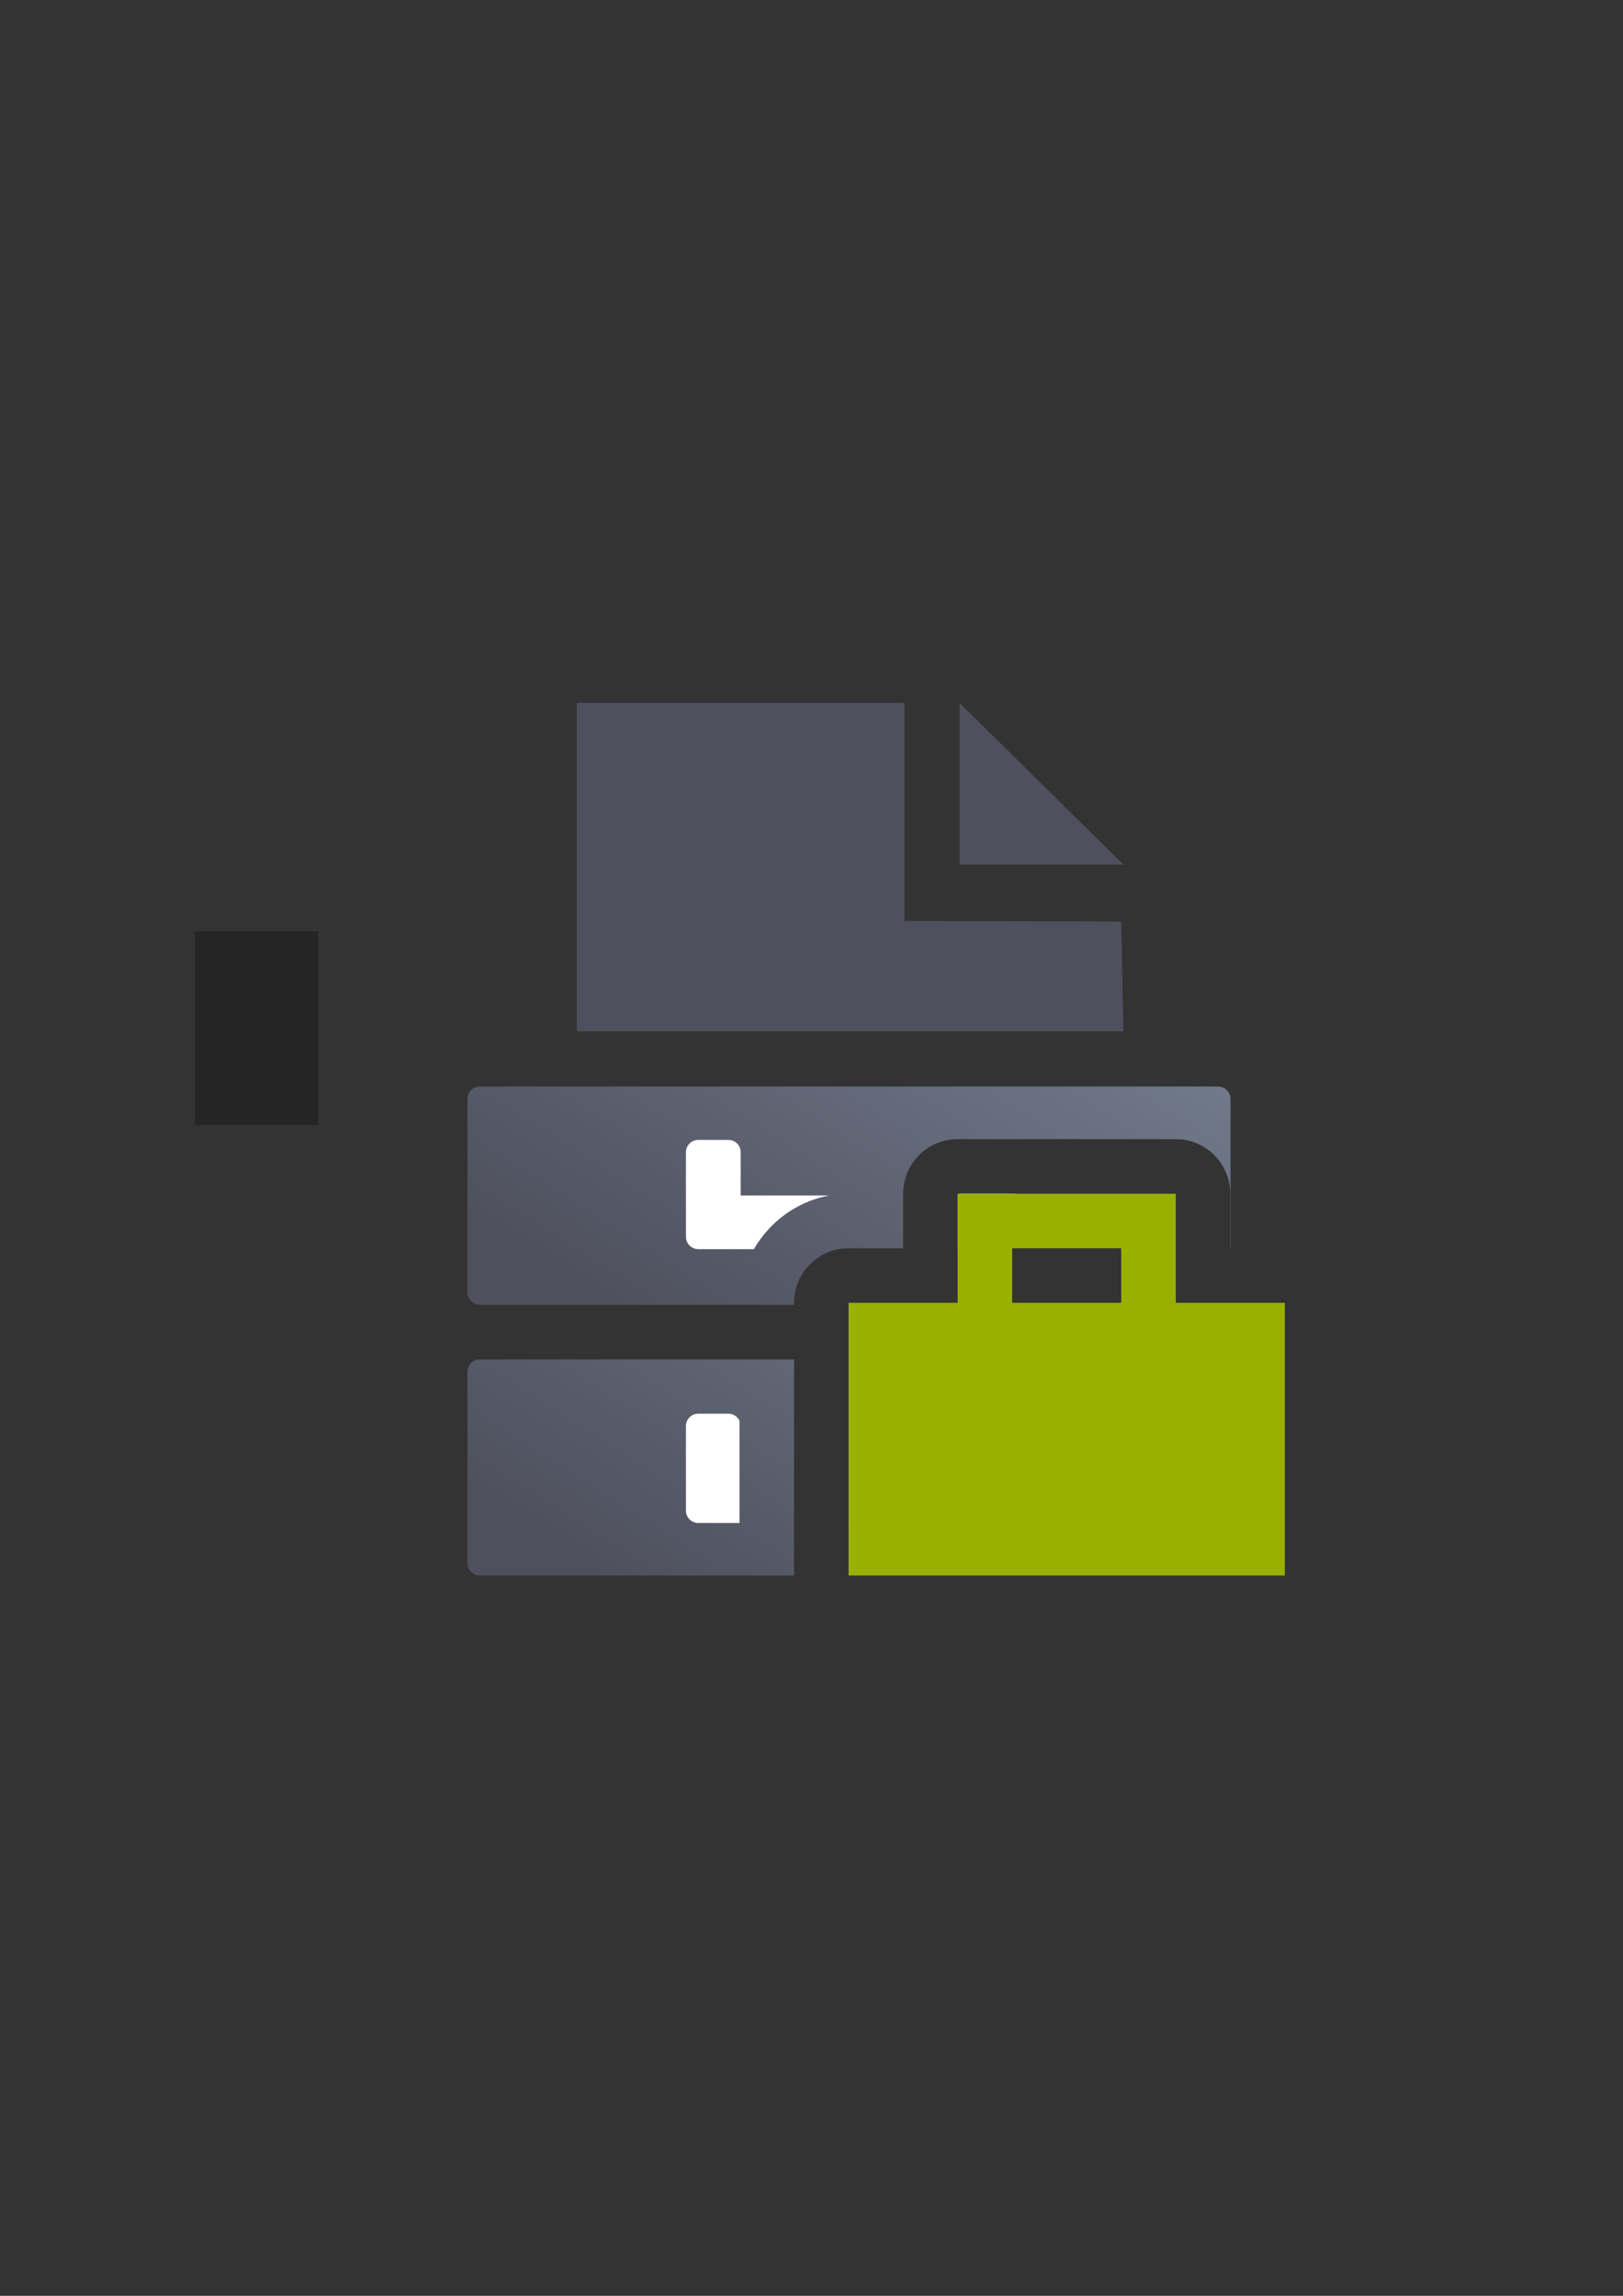 <?xml version="1.0" encoding="UTF-8" standalone="no"?>
<!-- Created with Inkscape (http://www.inkscape.org/) -->

<svg
   xmlns:dc="http://purl.org/dc/elements/1.1/"
   xmlns:cc="http://creativecommons.org/ns#"
   xmlns:rdf="http://www.w3.org/1999/02/22-rdf-syntax-ns#"
   xmlns:svg="http://www.w3.org/2000/svg"
   xmlns="http://www.w3.org/2000/svg"
   xmlns:xlink="http://www.w3.org/1999/xlink"
   xmlns:sodipodi="http://sodipodi.sourceforge.net/DTD/sodipodi-0.dtd"
   xmlns:inkscape="http://www.inkscape.org/namespaces/inkscape"
   width="210mm"
   height="297mm"
   viewBox="0 0 744.094 1052.362"
   id="svg2"
   version="1.1"
   inkscape:version="0.91 r13725"
   inkscape:export-xdpi="3.5999999"
   inkscape:export-ydpi="3.5999999"
   sodipodi:docname="affiliation-employee.svg"
   inkscape:export-filename="C:\Users\johannes\Documents\Arbeit\RRZE\github3\bicons\16x16\categories\affiliation-employee.png">
  <rect x="0" y="0" width="744.094" height="1052.362" fill="#333333" stroke="none"/>
  <defs
     id="defs4">
    <linearGradient
       id="linearGradient2224">
      <stop
         id="stop2226"
         offset="0"
         style="stop-color:#7c7c7c;stop-opacity:1;" />
      <stop
         id="stop2228"
         offset="1"
         style="stop-color:#b8b8b8;stop-opacity:1;" />
    </linearGradient>
    <linearGradient
       id="linearGradient15218">
      <stop
         id="stop15220"
         offset="0"
         style="stop-color:#eeeeef;stop-opacity:1;" />
      <stop
         id="stop2736"
         offset="0.599"
         style="stop-color:#d3d7cf;stop-opacity:1;" />
      <stop
         id="stop2738"
         offset="0.828"
         style="stop-color:#ffffff;stop-opacity:1;" />
      <stop
         id="stop15222"
         offset="1"
         style="stop-color:#d3d7cf;stop-opacity:1;" />
    </linearGradient>
    <pattern
       y="0"
       x="0"
       height="6"
       width="6"
       patternUnits="userSpaceOnUse"
       id="EMFhbasepattern" />
    <pattern
       y="0"
       x="0"
       height="6"
       width="6"
       patternUnits="userSpaceOnUse"
       id="EMFhbasepattern-5" />
    <linearGradient
       inkscape:collect="always"
       xlink:href="#linearGradient4321"
       id="linearGradient4261"
       gradientUnits="userSpaceOnUse"
       gradientTransform="matrix(1.287,0,0,0.817,-112.194,138.524)"
       x1="280"
       y1="692.362"
       x2="500"
       y2="472.362" />
    <linearGradient
       id="linearGradient4321"
       inkscape:collect="always">
      <stop
         id="stop4323"
         offset="0"
         style="stop-color:#4e505d;stop-opacity:1;" />
      <stop
         id="stop4325"
         offset="1"
         style="stop-color:#7a8597;stop-opacity:1" />
    </linearGradient>
    <linearGradient
       inkscape:collect="always"
       xlink:href="#linearGradient4321"
       id="linearGradient4268"
       gradientUnits="userSpaceOnUse"
       gradientTransform="matrix(1.287,0,0,0.825,-112.194,8.414)"
       x1="280"
       y1="692.362"
       x2="500"
       y2="472.362" />
  </defs>
  <sodipodi:namedview
     id="base"
     pagecolor="#ffffff"
     bordercolor="#666666"
     borderopacity="1.0"
     inkscape:pageopacity="0.0"
     inkscape:pageshadow="2"
     inkscape:zoom="0.70710678"
     inkscape:cx="300.24827"
     inkscape:cy="509.41405"
     inkscape:document-units="px"
     inkscape:current-layer="layer1"
     showgrid="false"
     showguides="true"
     inkscape:guide-bbox="true"
     inkscape:window-width="1366"
     inkscape:window-height="721"
     inkscape:window-x="-4"
     inkscape:window-y="-4"
     inkscape:window-maximized="1"
     inkscape:snap-bbox="true"
     inkscape:bbox-paths="false"
     inkscape:bbox-nodes="true">
    <sodipodi:guide
       position="315.536,730.179"
       orientation="0,1"
       id="guide3338" />
    <sodipodi:guide
       position="351.25,330.179"
       orientation="0,1"
       id="guide3340" />
    <sodipodi:guide
       position="189.107,408.839"
       orientation="1,0"
       id="guide3344" />
    <sodipodi:guide
       position="589.045,468.079"
       orientation="1,0"
       id="guide3346" />
    <inkscape:grid
       type="xygrid"
       id="grid3440" />
    <sodipodi:guide
       position="0,0"
       orientation="0,1"
       id="guide3405" />
    <sodipodi:guide
       position="214.125,684.5"
       orientation="1,0"
       id="guide3407" />
    <sodipodi:guide
       position="0,0"
       orientation="0,1"
       id="guide3409" />
    <sodipodi:guide
       position="589.045,378.302"
       orientation="1,0"
       id="guide3411" />
    <sodipodi:guide
       position="564,683.375"
       orientation="1,0"
       id="guide3413" />
  </sodipodi:namedview>
  <g
     inkscape:label="Ebene 1"
     inkscape:groupmode="layer"
     id="layer1">
    <flowRoot
       transform="translate(-0.1,-0.179)"
       xml:space="preserve"
       id="flowRoot4169"
       style="font-style:normal;font-weight:normal;font-size:40px;line-height:125%;font-family:sans-serif;letter-spacing:0px;word-spacing:0px;fill:#252525;fill-opacity:1;stroke:none;stroke-width:1px;stroke-linecap:butt;stroke-linejoin:miter;stroke-opacity:1"><flowRegion
         id="flowRegion4171"><rect
           id="rect4173"
           width="56.433"
           height="88.789"
           x="89.541"
           y="427.08" /></flowRegion><flowPara
         id="flowPara4175" /></flowRoot>    <rect
       style="fill:none;fill-rule:evenodd;stroke:none;stroke-width:1px;stroke-linecap:butt;stroke-linejoin:miter;stroke-opacity:1"
       id="rect3336"
       width="400"
       height="400"
       x="189.045"
       y="322.091"
       inkscape:export-xdpi="4.9499998"
       inkscape:export-ydpi="4.9499998" />
    <g
       id="g4444"
       transform="matrix(0.921,-0.391,0.391,0.921,-129.012,196.973)" />
    <path
       style="opacity:1;fill:url(#linearGradient4261);fill-opacity:1;stroke:none;stroke-width:23;stroke-linecap:butt;stroke-linejoin:round;stroke-miterlimit:4;stroke-dasharray:none;stroke-opacity:1"
       d="M 219.971 623.148 C 216.828 623.148 214.299 625.678 214.299 628.82 L 214.299 716.512 C 214.299 719.654 216.828 722.184 219.971 722.184 L 364.045 722.184 L 364.045 623.148 L 219.971 623.148 z M 414.045 623.148 L 414.045 697.184 L 564.045 697.184 L 564.045 627.621 C 563.497 625.059 561.232 623.148 558.502 623.148 L 414.045 623.148 z "
       id="rect4171" />
    <path
       style="opacity:1;fill:url(#linearGradient4268);fill-opacity:1;stroke:none;stroke-width:23;stroke-linecap:butt;stroke-linejoin:round;stroke-miterlimit:4;stroke-dasharray:none;stroke-opacity:1"
       d="M 220.029 498.053 C 216.854 498.053 214.299 500.608 214.299 503.783 L 214.299 592.381 C 214.299 595.556 216.854 598.111 220.029 598.111 L 364.045 598.111 L 364.045 597.184 A 25.003 25.003 0 0 1 389.045 572.184 L 414.045 572.184 L 414.045 547.184 A 25.003 25.003 0 0 1 439.045 522.184 L 539.045 522.184 A 25.003 25.003 0 0 1 564.045 547.184 L 564.045 572.184 L 564.174 572.184 L 564.174 503.783 C 564.174 500.608 561.618 498.053 558.443 498.053 L 220.029 498.053 z "
       id="rect4588" />
    <path
       style="fill:#4e505d;fill-rule:evenodd;stroke:none;stroke-width:1px;stroke-linecap:butt;stroke-linejoin:miter;stroke-opacity:1"
       d="m 515.049,472.684 -250.594,0 0,-150.5 150.219,0 0,0.25 0,99.721 99.375,0.25 z"
       id="path4324"
       inkscape:connector-curvature="0"
       sodipodi:nodetypes="cccccccc" />
    <path
       style="fill:#4e505d;fill-rule:evenodd;stroke:none;stroke-width:1px;stroke-linecap:butt;stroke-linejoin:miter;stroke-opacity:1"
       d="m 439.924,322.184 0,74.179 75.125,0 z"
       id="path4326"
       inkscape:connector-curvature="0" />
    <path
       style="color:#000000;clip-rule:nonzero;display:inline;overflow:visible;visibility:visible;opacity:1;isolation:auto;mix-blend-mode:normal;color-interpolation:sRGB;color-interpolation-filters:linearRGB;solid-color:#000000;solid-opacity:1;fill:#ffffff;fill-opacity:1;fill-rule:evenodd;stroke:none;stroke-width:50;stroke-linecap:butt;stroke-linejoin:miter;stroke-miterlimit:4;stroke-dasharray:none;stroke-dashoffset:0;stroke-opacity:1;color-rendering:auto;image-rendering:auto;shape-rendering:auto;text-rendering:auto;enable-background:accumulate"
       d="M 320.154 522.512 C 317.012 522.512 314.482 525.041 314.482 528.184 L 314.482 553.66 L 314.482 566.918 C 314.482 570.06 317.012 572.59 320.154 572.59 L 333.912 572.59 L 345.658 572.59 C 352.928 559.944 365.554 550.663 380.297 547.986 L 339.584 547.986 L 339.584 528.184 C 339.584 525.041 337.054 522.512 333.912 522.512 L 320.154 522.512 z M 439.924 547.184 L 439.924 547.986 L 439.045 547.986 L 439.045 572.184 A 25.003 25.003 0 0 1 439.031 572.59 L 459.777 572.59 C 462.92 572.59 465.449 570.06 465.449 566.918 L 465.449 553.66 L 465.449 547.184 L 439.924 547.184 z "
       id="rect4374" />
    <path
       style="color:#000000;clip-rule:nonzero;display:inline;overflow:visible;visibility:visible;opacity:1;isolation:auto;mix-blend-mode:normal;color-interpolation:sRGB;color-interpolation-filters:linearRGB;solid-color:#000000;solid-opacity:1;fill:#ffffff;fill-opacity:1;fill-rule:evenodd;stroke:none;stroke-width:50;stroke-linecap:butt;stroke-linejoin:miter;stroke-miterlimit:4;stroke-dasharray:none;stroke-dashoffset:0;stroke-opacity:1;color-rendering:auto;image-rendering:auto;shape-rendering:auto;text-rendering:auto;enable-background:accumulate"
       d="M 320.154 648.023 C 317.012 648.023 314.482 650.553 314.482 653.695 L 314.482 679.17 L 314.482 692.43 C 314.482 695.572 317.012 698.102 320.154 698.102 L 333.912 698.102 L 339.045 698.102 L 339.045 651.287 C 338.142 649.358 336.191 648.023 333.912 648.023 L 320.154 648.023 z M 445.596 648.023 C 442.453 648.023 439.924 650.553 439.924 653.695 L 439.924 672.184 L 465.449 672.184 L 465.449 653.695 C 465.449 650.553 462.92 648.023 459.777 648.023 L 445.596 648.023 z M 389.045 697.184 L 389.045 698.102 L 389.092 698.102 A 25.003 25.003 0 0 1 389.045 697.184 z "
       id="rect4387" />
    <path
       style="color:#000000;clip-rule:nonzero;display:inline;overflow:visible;visibility:visible;opacity:1;isolation:auto;mix-blend-mode:normal;color-interpolation:sRGB;color-interpolation-filters:linearRGB;solid-color:#000000;solid-opacity:1;fill:#99b000;fill-opacity:1;fill-rule:evenodd;stroke:none;stroke-width:50;stroke-linecap:butt;stroke-linejoin:round;stroke-miterlimit:4;stroke-dasharray:none;stroke-dashoffset:0;stroke-opacity:1;color-rendering:auto;image-rendering:auto;shape-rendering:auto;text-rendering:auto;enable-background:accumulate"
       d="m 439.045,547.184 0,25 0,25 -50,0 0,125 200,0 0,-125 -50,0 0,-50 -100,0 z m 25,25 50,0 0,25 -50,0 0,-25 z"
       id="rect4520"
       inkscape:connector-curvature="0" />
  </g>
</svg>
